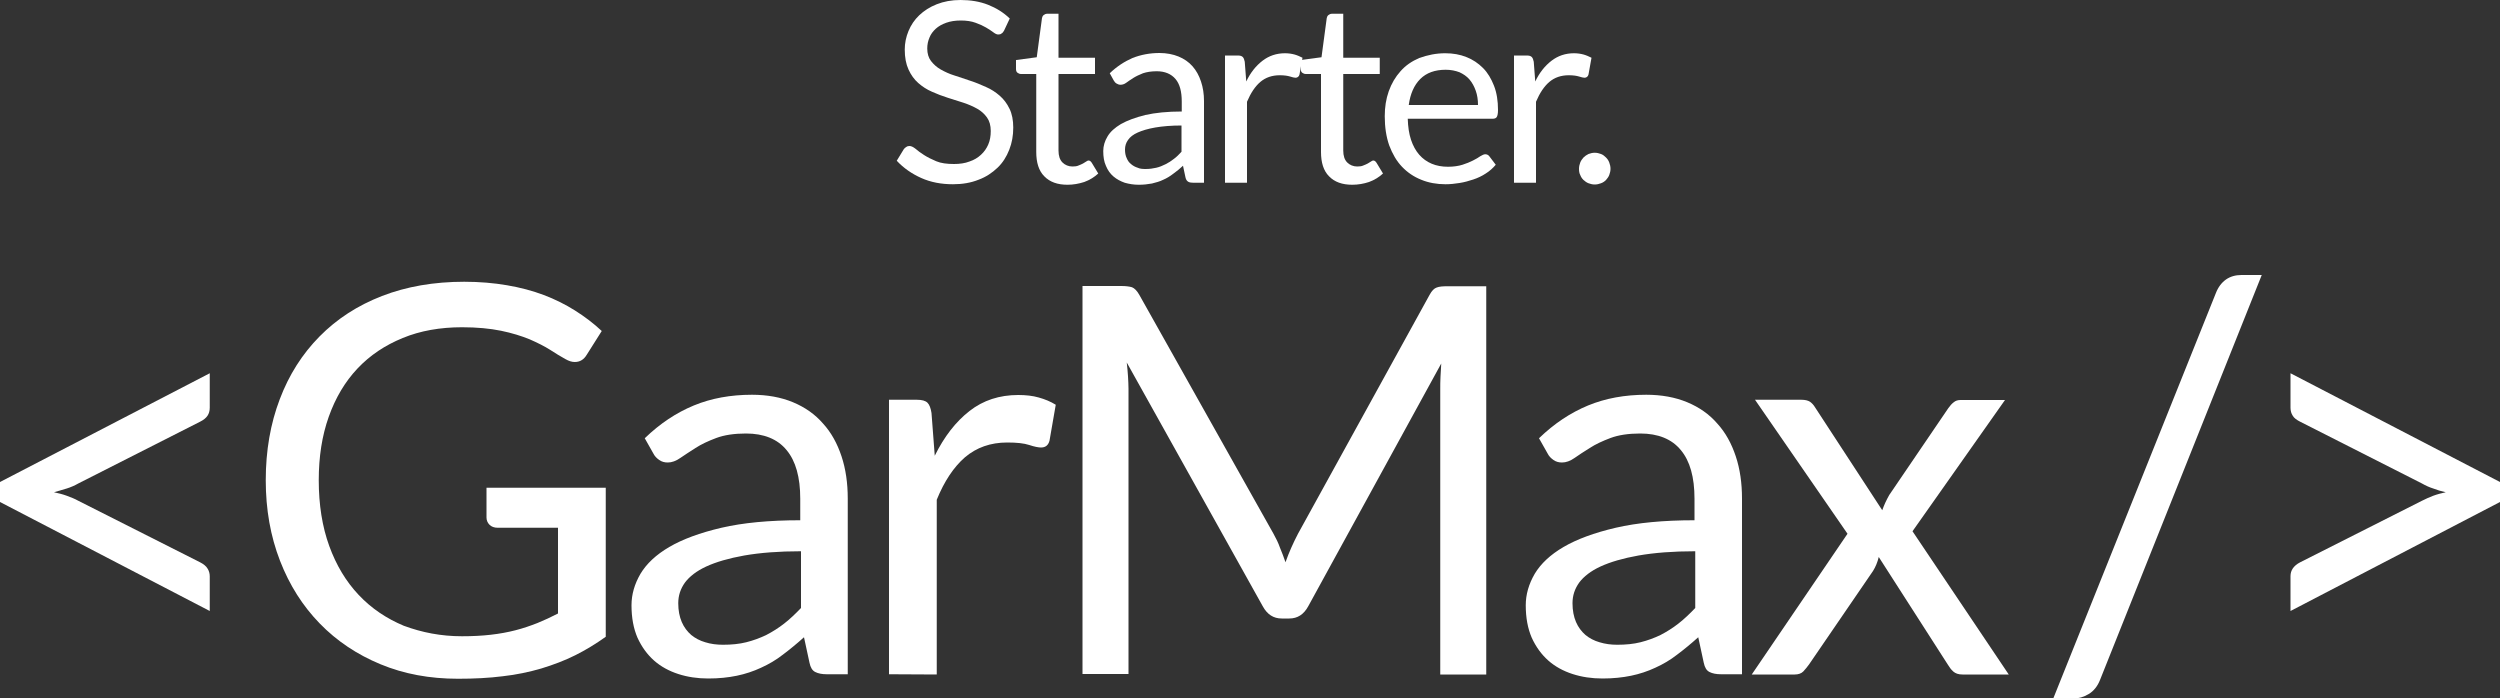 <?xml version="1.0" encoding="utf-8"?>
<!-- Generator: Adobe Illustrator 22.0.0, SVG Export Plug-In . SVG Version: 6.00 Build 0)  -->
<svg version="1.1" id="Layer_1" xmlns="http://www.w3.org/2000/svg" xmlns:xlink="http://www.w3.org/1999/xlink" x="0px" y="0px"
	 viewBox="0 0 1000 279.4" style="enable-background:new 0 0 1000 279.4;" xml:space="preserve">
<rect x="0" y="0" width="1000" height="279.4" fill="#333333" stroke="none"/>
<style type="text/css">
	.st0{fill:#FFFFFF;}
</style>
<g>
	<g>
		<path class="st0" d="M0,192.8l83.9-43.5v13.8c0,1.2-0.3,2.3-0.9,3.2s-1.6,1.7-3,2.4l-48.7,24.7c-1.4,0.8-3,1.5-4.6,2
			s-3.3,1-5.1,1.5c1.8,0.4,3.5,0.8,5.1,1.4c1.6,0.6,3.2,1.2,4.6,2L80,224.9c1.4,0.7,2.5,1.6,3,2.5c0.6,0.9,0.9,2,0.9,3.1v13.9
			L0,200.8V192.8z"/>
		<path class="st0" d="M184.8,254.5c4.2,0,8-0.2,11.5-0.6c3.5-0.4,6.8-1,9.9-1.8c3.1-0.8,6-1.8,8.8-2.9c2.7-1.1,5.5-2.4,8.2-3.8
			v-34.3h-24.1c-1.4,0-2.5-0.4-3.3-1.2s-1.2-1.8-1.2-2.9v-11.9h47.7v59.6c-3.9,2.8-8,5.3-12.2,7.4s-8.7,3.8-13.6,5.3
			c-4.8,1.4-10,2.5-15.4,3.1c-5.5,0.7-11.5,1-17.9,1c-11.3,0-21.6-1.9-31-5.8s-17.5-9.3-24.3-16.3s-12.1-15.3-15.9-25.1
			s-5.7-20.5-5.7-32.2c0-11.9,1.9-22.7,5.6-32.4c3.7-9.8,9-18.1,15.9-25.1s15.2-12.4,25-16.2c9.8-3.8,20.8-5.7,32.9-5.7
			c6.1,0,11.9,0.5,17.1,1.4c5.3,0.9,10.2,2.2,14.7,3.9c4.5,1.7,8.7,3.8,12.5,6.2c3.8,2.4,7.4,5.1,10.7,8.2l-6,9.5
			c-1.2,2-2.8,2.9-4.8,2.9c-1.2,0-2.4-0.4-3.8-1.2c-1.8-1-3.8-2.2-6.1-3.7c-2.2-1.4-5-2.8-8.2-4.2c-3.2-1.3-7-2.5-11.4-3.4
			s-9.6-1.4-15.6-1.4c-8.7,0-16.7,1.4-23.7,4.3c-7.1,2.9-13.1,6.9-18.1,12.2s-8.8,11.7-11.5,19.3s-4,16-4,25.4
			c0,9.8,1.4,18.6,4.2,26.3s6.7,14.2,11.8,19.6c5.1,5.4,11.1,9.4,18,12.3C168.8,253,176.4,254.5,184.8,254.5z"/>
		<path class="st0" d="M339.3,269.7h-8.6c-1.9,0-3.4-0.3-4.6-0.9s-1.9-1.8-2.3-3.7l-2.2-10.2c-2.9,2.6-5.7,4.9-8.5,7
			c-2.7,2.1-5.6,3.8-8.7,5.2c-3,1.4-6.3,2.5-9.7,3.2c-3.4,0.7-7.2,1.1-11.4,1.1c-4.3,0-8.3-0.6-12-1.8s-7-3-9.7-5.4
			s-4.9-5.4-6.6-9.1c-1.6-3.7-2.4-8-2.4-13c0-4.3,1.2-8.5,3.6-12.6c2.4-4,6.2-7.6,11.5-10.7c5.3-3.1,12.3-5.7,20.9-7.7
			s19.1-3,31.5-3v-8.6c0-8.6-1.8-15.1-5.5-19.5c-3.6-4.4-9.1-6.6-16.2-6.6c-4.7,0-8.7,0.6-11.9,1.8c-3.2,1.2-6,2.5-8.3,4
			s-4.4,2.8-6.1,4s-3.4,1.8-5,1.8c-1.3,0-2.4-0.3-3.4-1s-1.8-1.5-2.3-2.5l-3.5-6.2c6.1-5.9,12.6-10.2,19.6-13.1
			c7-2.9,14.8-4.3,23.3-4.3c6.1,0,11.6,1,16.4,3s8.8,4.8,12,8.5c3.3,3.6,5.7,8,7.4,13.1c1.7,5.1,2.5,10.8,2.5,16.9v70.3L339.3,269.7
			L339.3,269.7z M289.2,257.9c3.4,0,6.5-0.3,9.3-1s5.5-1.7,8-2.9c2.5-1.3,4.9-2.8,7.2-4.6c2.3-1.8,4.5-3.9,6.7-6.2v-22.7
			c-8.9,0-16.4,0.6-22.7,1.7c-6.2,1.1-11.3,2.6-15.2,4.4c-3.9,1.8-6.7,4-8.5,6.4c-1.8,2.5-2.7,5.2-2.7,8.3c0,2.9,0.5,5.4,1.4,7.5
			s2.2,3.8,3.8,5.2c1.6,1.3,3.5,2.3,5.6,2.9C284.3,257.6,286.7,257.9,289.2,257.9z"/>
		<path class="st0" d="M355.6,269.7V159.9h11.1c2.1,0,3.5,0.4,4.3,1.2s1.3,2.2,1.6,4.1l1.3,17.1c3.8-7.7,8.4-13.6,13.9-17.9
			c5.5-4.3,12-6.4,19.5-6.4c3,0,5.8,0.3,8.2,1c2.5,0.7,4.7,1.6,6.8,2.9l-2.5,14.4c-0.5,1.8-1.6,2.7-3.4,2.7c-1,0-2.6-0.3-4.7-1
			s-5-1-8.8-1c-6.7,0-12.3,2-16.9,5.9c-4.5,3.9-8.3,9.6-11.3,17v69.9L355.6,269.7L355.6,269.7z"/>
		<path class="st0" d="M512,219.1c0.8,1.9,1.5,3.8,2.2,5.8c0.7-2,1.5-4,2.3-5.8s1.7-3.7,2.7-5.6l52.6-95.5c0.9-1.7,1.9-2.7,2.9-3
			c1-0.4,2.5-0.5,4.3-0.5h15.5v155.3h-18.4V155.6c0-1.5,0-3.1,0.1-4.9c0.1-1.7,0.2-3.5,0.3-5.3l-53.2,97.1c-1.8,3.3-4.3,4.9-7.6,4.9
			h-3c-3.3,0-5.8-1.6-7.6-4.9L450.7,145c0.2,1.9,0.4,3.7,0.5,5.5s0.2,3.5,0.2,5v114.1H433V114.4h15.5c1.9,0,3.3,0.2,4.3,0.5
			c1,0.4,2,1.4,2.9,3l53.7,95.6C510.4,215.3,511.3,217.1,512,219.1z"/>
		<path class="st0" d="M697,269.7h-8.6c-1.9,0-3.4-0.3-4.6-0.9c-1.2-0.6-1.9-1.8-2.3-3.7l-2.2-10.2c-2.9,2.6-5.7,4.9-8.5,7
			c-2.7,2.1-5.6,3.8-8.7,5.2c-3,1.4-6.3,2.5-9.7,3.2s-7.2,1.1-11.4,1.1c-4.3,0-8.3-0.6-12-1.8s-7-3-9.7-5.4s-4.9-5.4-6.6-9.1
			c-1.6-3.7-2.4-8-2.4-13c0-4.3,1.2-8.5,3.6-12.6c2.4-4,6.2-7.6,11.5-10.7c5.3-3.1,12.3-5.7,20.9-7.7c8.6-2,19.1-3,31.5-3v-8.6
			c0-8.6-1.8-15.1-5.5-19.5c-3.6-4.4-9.1-6.6-16.2-6.6c-4.7,0-8.7,0.6-11.9,1.8s-6,2.5-8.3,4c-2.4,1.5-4.4,2.8-6.1,4
			c-1.7,1.2-3.4,1.8-5,1.8c-1.3,0-2.4-0.3-3.4-1s-1.8-1.5-2.3-2.5l-3.5-6.2c6.1-5.9,12.6-10.2,19.6-13.1c7-2.9,14.8-4.3,23.3-4.3
			c6.1,0,11.6,1,16.4,3c4.8,2,8.8,4.8,12,8.5c3.3,3.6,5.7,8,7.4,13.1s2.5,10.8,2.5,16.9v70.3L697,269.7L697,269.7z M646.9,257.9
			c3.4,0,6.5-0.3,9.3-1s5.5-1.7,8-2.9c2.5-1.3,4.9-2.8,7.2-4.6s4.5-3.9,6.7-6.2v-22.7c-8.9,0-16.4,0.6-22.7,1.7
			c-6.2,1.1-11.3,2.6-15.2,4.4c-3.9,1.8-6.7,4-8.5,6.4c-1.8,2.5-2.7,5.2-2.7,8.3c0,2.9,0.5,5.4,1.4,7.5s2.2,3.8,3.8,5.2
			c1.6,1.3,3.5,2.3,5.6,2.9C642.1,257.6,644.4,257.9,646.9,257.9z"/>
		<path class="st0" d="M739,213.5l-37-53.6h18.5c1.6,0,2.7,0.3,3.5,0.8c0.7,0.5,1.4,1.2,2,2.2l26.9,41.2c0.7-2,1.6-4,2.8-6.1
			l23.6-34.7c0.7-1,1.4-1.8,2.2-2.4c0.7-0.6,1.6-0.9,2.7-0.9H802l-37,52.5l38.5,57.3H785c-1.6,0-2.8-0.4-3.7-1.2s-1.6-1.8-2.2-2.8
			l-27.6-43c-0.5,2.1-1.3,4-2.3,5.6l-25.6,37.4c-0.7,1-1.5,1.9-2.3,2.8c-0.8,0.8-2,1.2-3.4,1.2h-17.2L739,213.5z"/>
		<path class="st0" d="M840,272c-1,2.5-2.5,4.4-4.5,5.6s-4,1.8-6.1,1.8h-8.1l65.1-162.3c0.9-2.3,2.3-4.1,4-5.3
			c1.7-1.2,3.8-1.8,6.2-1.8h8.1L840,272z"/>
		<path class="st0" d="M916.2,244.4v-13.9c0-1.2,0.3-2.2,0.9-3.1c0.6-0.9,1.6-1.8,3-2.5l48.7-24.6c1.4-0.7,2.9-1.4,4.5-2
			s3.2-1,5-1.4c-1.8-0.4-3.5-0.9-5-1.5c-1.6-0.5-3.1-1.2-4.5-2l-48.7-24.7c-1.4-0.7-2.5-1.5-3-2.4c-0.6-0.9-0.9-2-0.9-3.2v-13.8
			l83.8,43.5v8L916.2,244.4z"/>
	</g>
	<g>
		<path class="st0" d="M401.6,12.3c-0.3,0.5-0.6,0.9-1,1.1c-0.3,0.3-0.8,0.4-1.3,0.4c-0.6,0-1.2-0.3-2-0.9s-1.7-1.2-2.9-1.9
			c-1.2-0.7-2.5-1.3-4.2-1.9c-1.6-0.6-3.6-0.9-5.9-0.9c-2.2,0-4.1,0.3-5.8,0.9c-1.7,0.6-3.1,1.4-4.2,2.4s-2,2.2-2.5,3.5
			c-0.6,1.4-0.9,2.8-0.9,4.4c0,2,0.5,3.7,1.5,5s2.3,2.5,3.9,3.4s3.5,1.8,5.5,2.4c2.1,0.7,4.2,1.4,6.3,2.1c2.2,0.7,4.3,1.6,6.3,2.5
			c2.1,0.9,3.9,2.1,5.5,3.5s2.9,3.1,3.9,5.2c1,2,1.5,4.6,1.5,7.5c0,3.2-0.5,6.1-1.6,8.9s-2.6,5.2-4.7,7.2s-4.6,3.7-7.6,4.8
			c-3,1.2-6.4,1.8-10.2,1.8c-4.7,0-8.9-0.8-12.7-2.5c-3.8-1.7-7.1-4-9.8-6.9l2.8-4.6c0.3-0.4,0.6-0.7,1-0.9c0.4-0.3,0.8-0.4,1.3-0.4
			c0.7,0,1.5,0.4,2.4,1.1c0.9,0.8,2,1.6,3.4,2.5s3,1.7,4.9,2.5c1.9,0.8,4.3,1.1,7.1,1.1c2.3,0,4.4-0.3,6.2-1
			c1.8-0.6,3.3-1.5,4.6-2.7c1.3-1.2,2.2-2.5,2.9-4.1c0.7-1.6,1-3.4,1-5.4c0-2.2-0.5-4-1.5-5.4s-2.3-2.6-3.9-3.5s-3.4-1.7-5.5-2.4
			s-4.2-1.3-6.3-2c-2.2-0.7-4.3-1.5-6.3-2.4c-2.1-0.9-3.9-2.1-5.5-3.5s-2.9-3.2-3.9-5.4s-1.5-4.8-1.5-8c0-2.5,0.5-5,1.5-7.4
			s2.4-4.5,4.3-6.3s4.2-3.3,7-4.4s5.9-1.7,9.5-1.7c4,0,7.7,0.6,11,1.9s6.2,3.1,8.7,5.5L401.6,12.3z"/>
		<path class="st0" d="M427,73.9c-4,0-7.1-1.1-9.3-3.4c-2.2-2.2-3.2-5.5-3.2-9.7V29.6h-6.1c-0.5,0-1-0.2-1.4-0.5s-0.6-0.8-0.6-1.5
			V24l8.3-1.1l2.1-15.7c0.1-0.5,0.3-0.9,0.7-1.2c0.4-0.3,0.8-0.5,1.4-0.5h4.5v17.6H438v6.5h-14.6v30.6c0,2.1,0.5,3.7,1.6,4.8
			c1,1,2.4,1.6,4,1.6c0.9,0,1.8-0.1,2.4-0.4c0.7-0.3,1.3-0.5,1.8-0.8s0.9-0.6,1.3-0.8c0.4-0.3,0.7-0.4,0.9-0.4
			c0.5,0,0.9,0.3,1.3,0.9l2.6,4.3c-1.5,1.4-3.4,2.6-5.6,3.4C431.5,73.5,429.3,73.9,427,73.9z"/>
		<path class="st0" d="M481.4,73.1h-4c-0.9,0-1.6-0.1-2.1-0.4s-0.9-0.8-1.1-1.7l-1-4.7c-1.3,1.2-2.6,2.3-3.9,3.2
			c-1.3,1-2.6,1.8-4,2.4c-1.4,0.7-2.9,1.1-4.5,1.5c-1.6,0.3-3.4,0.5-5.3,0.5c-2,0-3.8-0.3-5.6-0.8c-1.7-0.6-3.2-1.4-4.5-2.5
			s-2.3-2.5-3-4.2c-0.8-1.7-1.1-3.7-1.1-6c0-2,0.6-4,1.7-5.8c1.1-1.9,2.9-3.5,5.4-5c2.5-1.4,5.7-2.6,9.7-3.6c4-0.9,8.9-1.4,14.6-1.4
			v-4c0-4-0.8-7-2.5-9s-4.2-3.1-7.5-3.1c-2.2,0-4,0.3-5.5,0.8c-1.5,0.6-2.8,1.2-3.9,1.9c-1.1,0.7-2,1.3-2.8,1.9s-1.6,0.8-2.3,0.8
			c-0.6,0-1.1-0.2-1.6-0.5s-0.8-0.7-1.1-1.2l-1.6-2.9c2.8-2.7,5.9-4.7,9.1-6.1c3.3-1.3,6.9-2,10.8-2c2.8,0,5.4,0.5,7.6,1.4
			s4.1,2.2,5.6,3.9c1.5,1.7,2.6,3.7,3.4,6.1s1.2,5,1.2,7.8v32.7H481.4z M458.2,67.6c1.6,0,3-0.2,4.3-0.5s2.5-0.8,3.7-1.4
			s2.3-1.3,3.3-2.1c1.1-0.8,2.1-1.8,3.1-2.9V50.2c-4.1,0-7.6,0.3-10.5,0.8s-5.2,1.2-7,2s-3.1,1.8-3.9,3c-0.8,1.1-1.2,2.4-1.2,3.8
			c0,1.3,0.2,2.5,0.7,3.5c0.4,1,1,1.8,1.8,2.4c0.7,0.6,1.6,1.1,2.6,1.4C455.9,67.5,457,67.6,458.2,67.6z"/>
		<path class="st0" d="M490,73.1V22.2h5.1c1,0,1.6,0.2,2,0.6s0.6,1,0.8,1.9l0.6,7.9c1.7-3.6,3.9-6.3,6.5-8.3s5.6-3,9-3
			c1.4,0,2.7,0.2,3.8,0.5s2.2,0.8,3.2,1.3l-1.2,6.7c-0.2,0.8-0.8,1.3-1.6,1.3c-0.5,0-1.2-0.2-2.2-0.5s-2.3-0.5-4.1-0.5
			c-3.1,0-5.7,0.9-7.8,2.7c-2.1,1.8-3.8,4.4-5.3,7.9v32.4C498.8,73.1,490,73.1,490,73.1z"/>
		<path class="st0" d="M540.9,73.9c-4,0-7.1-1.1-9.3-3.4c-2.2-2.2-3.2-5.5-3.2-9.7V29.6h-6.1c-0.5,0-1-0.2-1.4-0.5s-0.6-0.8-0.6-1.5
			V24l8.3-1.1l2.1-15.7c0.1-0.5,0.3-0.9,0.7-1.2s0.8-0.5,1.4-0.5h4.5v17.6h14.6v6.5h-14.6v30.6c0,2.1,0.5,3.7,1.6,4.8
			c1,1,2.4,1.6,4,1.6c0.9,0,1.8-0.1,2.4-0.4c0.7-0.3,1.3-0.5,1.8-0.8s0.9-0.6,1.3-0.8c0.4-0.3,0.7-0.4,0.9-0.4
			c0.5,0,0.9,0.3,1.3,0.9l2.6,4.3c-1.5,1.4-3.4,2.6-5.6,3.4C545.5,73.5,543.2,73.9,540.9,73.9z"/>
		<path class="st0" d="M578.1,21.3c3.1,0,5.9,0.5,8.4,1.5c2.6,1,4.8,2.5,6.7,4.4s3.3,4.3,4.4,7.1c1.1,2.8,1.6,6.1,1.6,9.7
			c0,1.4-0.2,2.3-0.5,2.8s-0.9,0.7-1.7,0.7h-33.9c0.1,3.2,0.5,6,1.3,8.4s1.9,4.4,3.3,6c1.4,1.6,3.1,2.8,5,3.6
			c1.9,0.8,4.1,1.2,6.5,1.2c2.2,0,4.2-0.3,5.8-0.8s3-1.1,4.2-1.7s2.2-1.2,2.9-1.7c0.8-0.5,1.5-0.8,2-0.8c0.7,0,1.3,0.3,1.7,0.9
			l2.5,3.3c-1.1,1.3-2.4,2.5-4,3.5c-1.5,1-3.2,1.8-5,2.4s-3.6,1.1-5.5,1.4s-3.7,0.5-5.6,0.5c-3.5,0-6.8-0.6-9.7-1.8
			c-3-1.2-5.5-2.9-7.7-5.2c-2.2-2.3-3.8-5.1-5.1-8.5c-1.2-3.4-1.8-7.3-1.8-11.7c0-3.6,0.5-6.9,1.6-10s2.7-5.8,4.7-8
			c2-2.3,4.5-4,7.5-5.3C571.1,22,574.4,21.3,578.1,21.3z M578.3,27.9c-4.3,0-7.7,1.2-10.2,3.7s-4,6-4.6,10.4h27.7
			c0-2.1-0.3-4-0.9-5.7c-0.6-1.7-1.4-3.2-2.5-4.5s-2.5-2.2-4-2.9C582.2,28.3,580.4,27.9,578.3,27.9z"/>
		<path class="st0" d="M605.6,73.1V22.2h5.1c1,0,1.6,0.2,2,0.6s0.6,1,0.8,1.9l0.6,7.9c1.7-3.6,3.9-6.3,6.5-8.3s5.6-3,9-3
			c1.4,0,2.7,0.2,3.8,0.5s2.2,0.8,3.2,1.3l-1.2,6.7c-0.2,0.8-0.8,1.3-1.6,1.3c-0.5,0-1.2-0.2-2.2-0.5s-2.3-0.5-4.1-0.5
			c-3.1,0-5.7,0.9-7.8,2.7c-2.1,1.8-3.8,4.4-5.3,7.9v32.4C614.4,73.1,605.6,73.1,605.6,73.1z"/>
		<path class="st0" d="M631.6,67.5c0-0.9,0.2-1.7,0.5-2.5s0.8-1.4,1.3-2c0.6-0.6,1.2-1,2-1.4c0.8-0.3,1.6-0.5,2.5-0.5
			s1.7,0.2,2.5,0.5s1.4,0.8,2,1.4s1,1.2,1.3,2s0.5,1.6,0.5,2.5s-0.2,1.7-0.5,2.5s-0.8,1.4-1.3,2c-0.6,0.6-1.2,1-2,1.3
			s-1.6,0.5-2.5,0.5s-1.7-0.2-2.5-0.5s-1.4-0.8-2-1.3c-0.6-0.6-1-1.2-1.3-2C631.7,69.3,631.6,68.4,631.6,67.5z"/>
	</g>
</g>
</svg>
